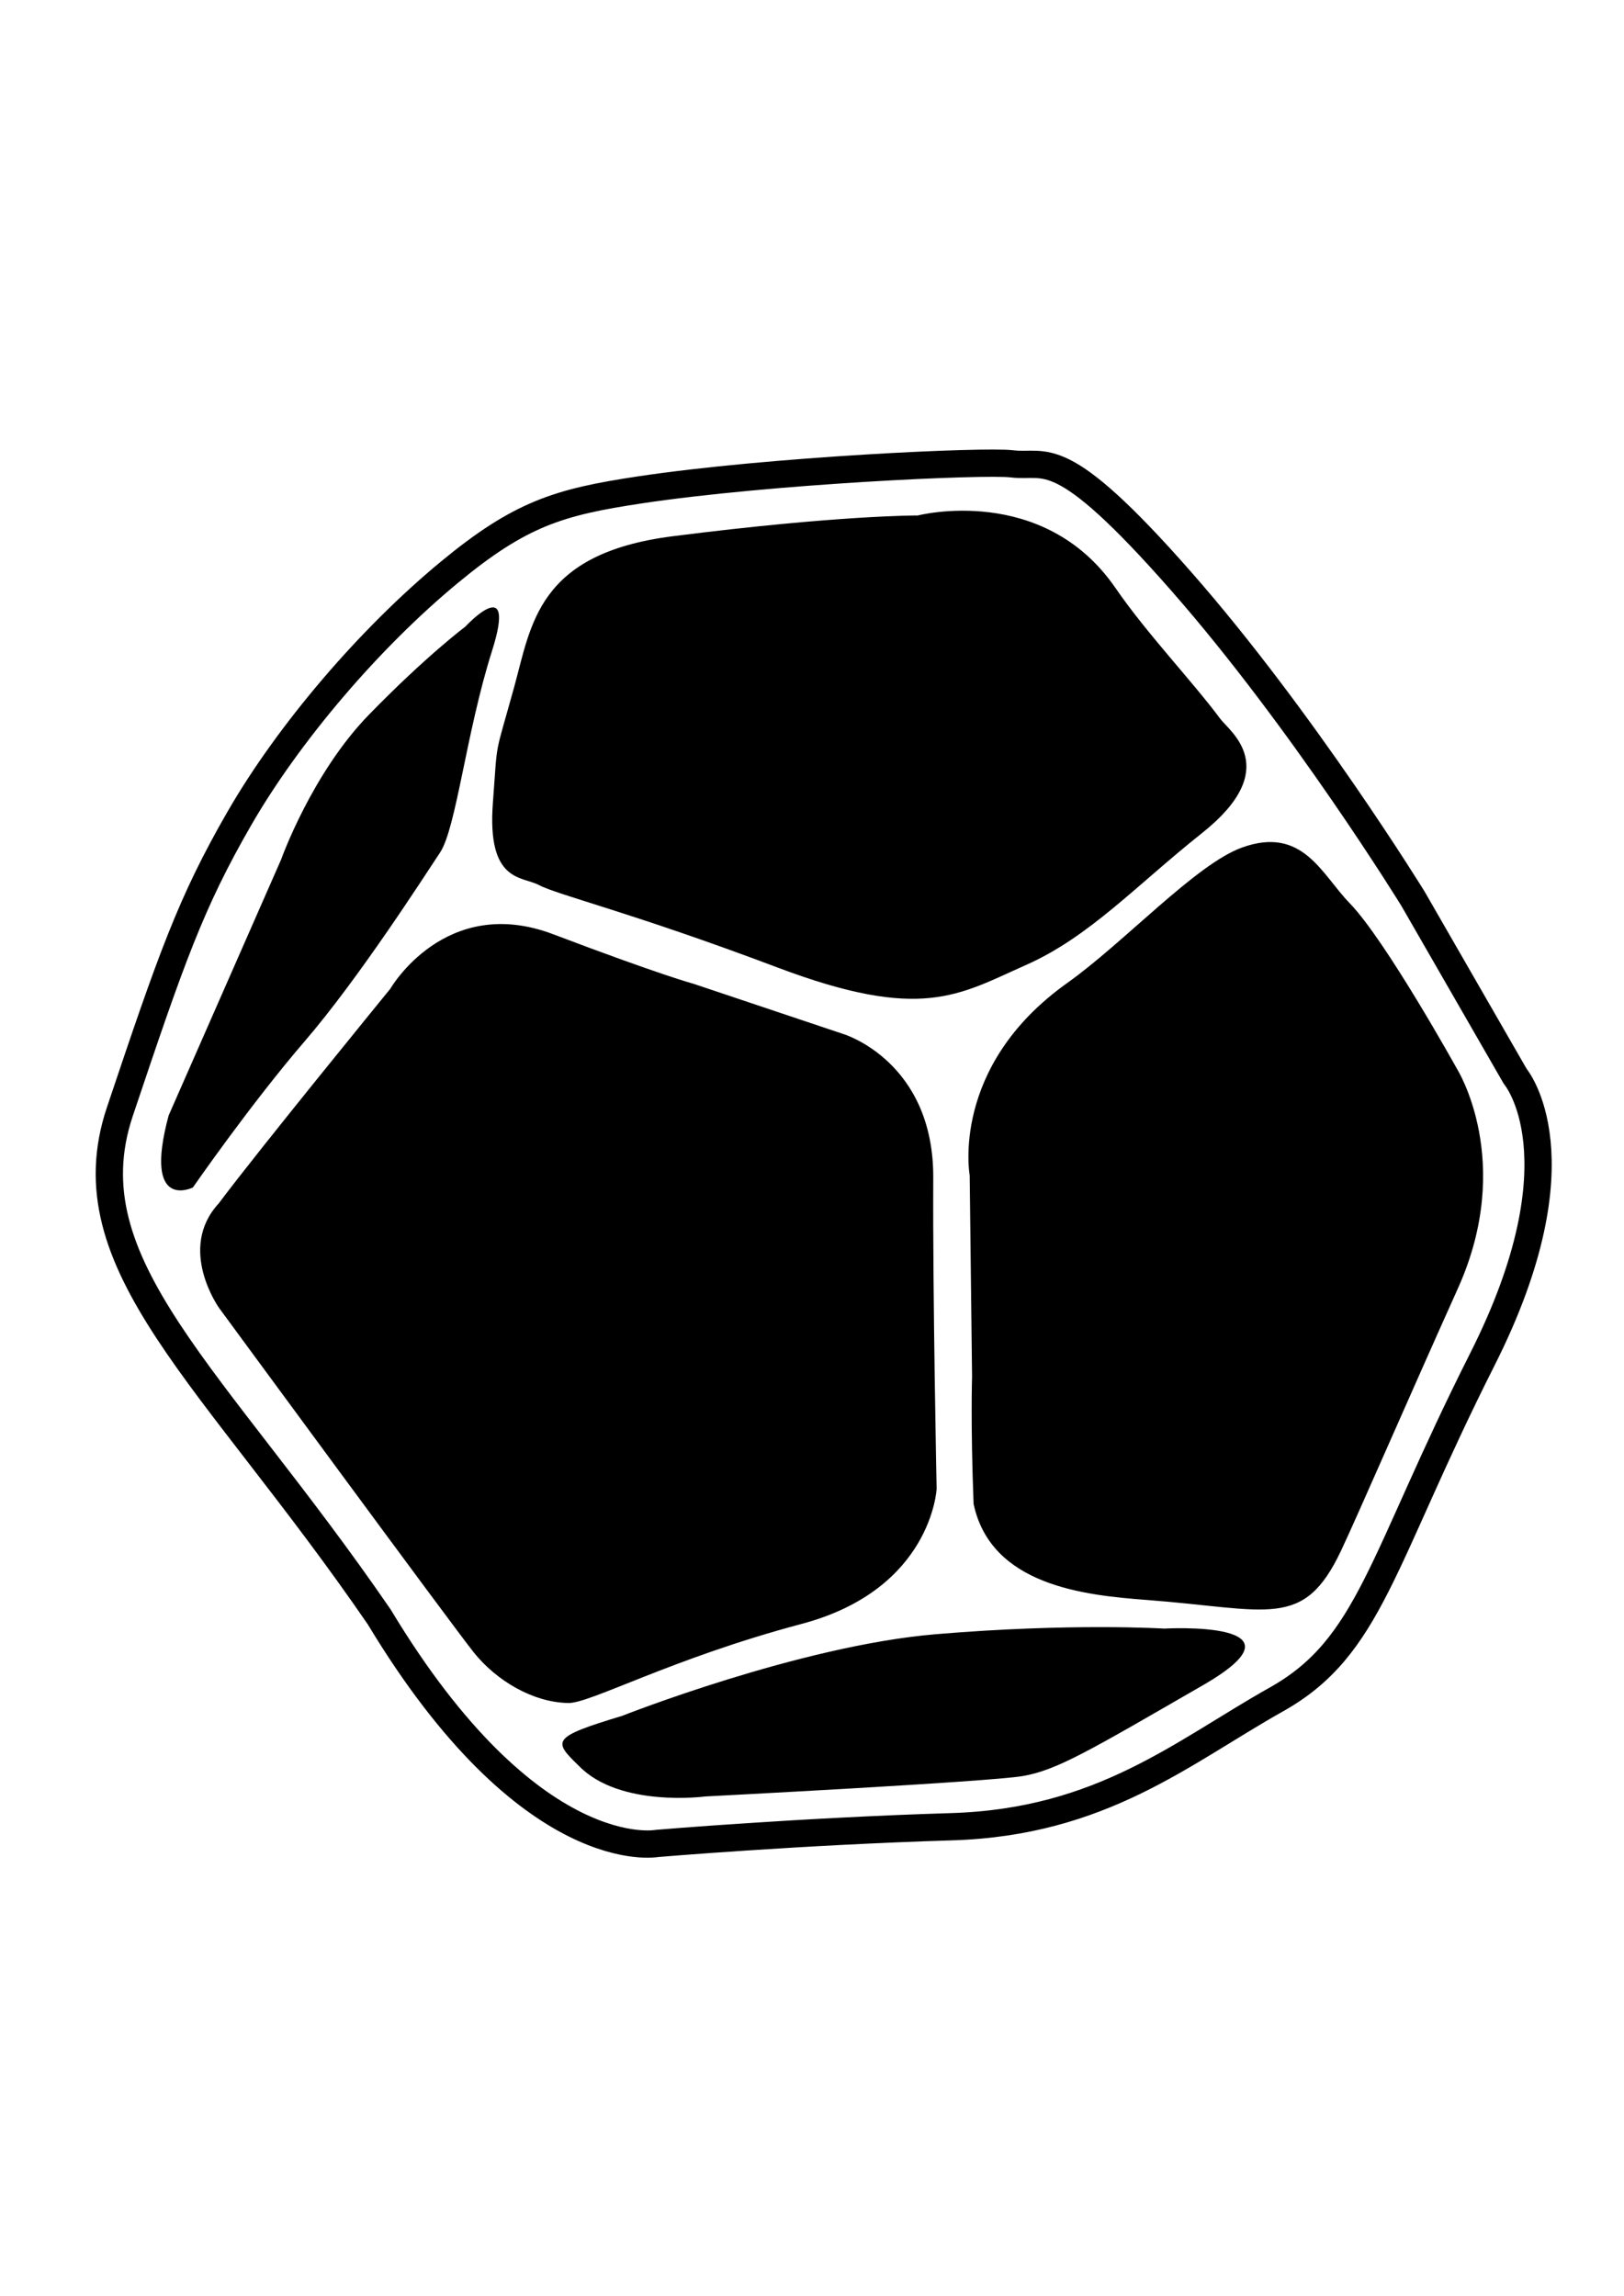 <?xml version="1.0" encoding="UTF-8" standalone="no"?>
<!DOCTYPE svg PUBLIC "-//W3C//DTD SVG 1.1//EN" "http://www.w3.org/Graphics/SVG/1.1/DTD/svg11.dtd">
<svg width="100%" height="100%" viewBox="0 0 2481 3508" version="1.1" xmlns="http://www.w3.org/2000/svg" xmlns:xlink="http://www.w3.org/1999/xlink" xml:space="preserve" xmlns:serif="http://www.serif.com/" style="fill-rule:evenodd;clip-rule:evenodd;stroke-linecap:round;stroke-linejoin:round;stroke-miterlimit:1.5;">
    <g transform="matrix(4.736,0,0,4.736,-4896.11,-3958.44)">
        <path d="M1240.29,993.854C1281.98,987.588 1351.31,984.361 1360.25,985.464C1371.42,986.845 1375.35,978.379 1414.79,1023.31C1454.23,1068.24 1489.61,1125.78 1489.61,1125.78L1522.58,1183.08C1522.58,1183.08 1544.84,1209.23 1511.99,1274.35C1479.14,1339.48 1475.83,1367.08 1445.56,1384.08C1415.28,1401.08 1389.31,1423.69 1340.76,1425.16C1292.21,1426.62 1245.75,1430.55 1245.75,1430.55C1245.75,1430.55 1204.87,1438.38 1156.15,1357.5C1102.62,1279.48 1055.9,1243.84 1072.47,1194.46C1089.04,1145.08 1095.31,1127.07 1111.09,1099.74C1126.87,1072.41 1152.86,1041.87 1178.7,1020.5C1201.7,1001.48 1214.1,997.791 1240.29,993.854Z" style="fill:none;stroke:black;stroke-width:8.8px;"/>
    </g>
    <path d="M257.596,1704.47L429.504,1313.2C429.504,1313.2 476.225,1181.75 563.712,1091.92C651.2,1002.08 710.846,957.493 710.846,957.493C710.846,957.493 790.92,870.92 751.561,994.89C712.203,1118.86 697.056,1265.29 672.262,1302.64C648.487,1338.46 548.433,1494.61 465.608,1590.84C382.784,1687.07 294.649,1814.42 294.649,1814.42C294.649,1814.42 217.813,1852.59 257.596,1704.47ZM950.271,2621.77C950.271,2621.77 1221.53,2514.57 1428.97,2497.03C1636.4,2479.49 1778.5,2488.39 1778.5,2488.39C1778.5,2488.39 2010.8,2475.01 1838.07,2574.7C1665.33,2674.39 1614.85,2704.8 1562.17,2713.74C1509.49,2722.68 1077.66,2744.85 1077.66,2744.85C1077.66,2744.85 947.176,2762.36 884.83,2698.62C844.98,2659.89 841.008,2654.74 950.271,2621.77ZM785.387,1050.17C811.882,954.303 820.923,845.643 1027.84,819.327C1282.5,786.939 1402.16,787.606 1402.16,787.606C1402.16,787.606 1593.72,737.908 1704.13,898.42C1752.48,968.714 1821.61,1040.85 1864.14,1098.19C1878.61,1117.7 1960.87,1173.99 1836.16,1273.04C1736.27,1352.38 1664.59,1431.25 1567.89,1474.22C1464.26,1520.28 1408.15,1561.49 1187.36,1478.12C966.566,1394.75 852.028,1367.55 823.322,1352.28C797.452,1338.51 743.737,1348.79 752.996,1226.43C760.626,1125.59 754.464,1162.05 785.387,1050.17ZM1059.25,1503.09L1289.03,1580.14C1289.03,1580.14 1426.68,1622 1425.75,1799.99C1424.82,1977.98 1430.9,2274.81 1430.9,2274.81C1430.9,2274.81 1423.58,2428.32 1224.86,2481.15C1026.15,2533.99 901.957,2602.6 868.34,2602.09C813.884,2601.25 758.306,2567.66 724.153,2525.24C692.907,2486.43 334.89,1998.76 334.89,1998.76C334.89,1998.76 269.93,1908.34 334.2,1838.66C395.693,1756.43 596.327,1510.7 596.327,1510.7C596.327,1510.7 680.292,1364.92 845.271,1427.52C1010.25,1490.11 1059.25,1503.09 1059.25,1503.09ZM1485.03,2103.5L1481.41,1795.94C1481.41,1795.94 1450.99,1629.57 1630.35,1502.01C1717.67,1439.92 1827.06,1320.33 1897.38,1294.99C1990.23,1261.51 2018.89,1335.73 2061.9,1380.01C2116.63,1436.34 2225.77,1632.98 2225.77,1632.98C2225.77,1632.98 2314.75,1774.21 2227.25,1968.62C2154.7,2129.85 2073.13,2317.81 2048.73,2369.36C1991.26,2490.81 1938.92,2458.78 1751.69,2444.61C1657.64,2437.49 1514.07,2422.99 1487.37,2297.95C1482.66,2175.91 1485.03,2103.5 1485.03,2103.5Z"/>
</svg>
